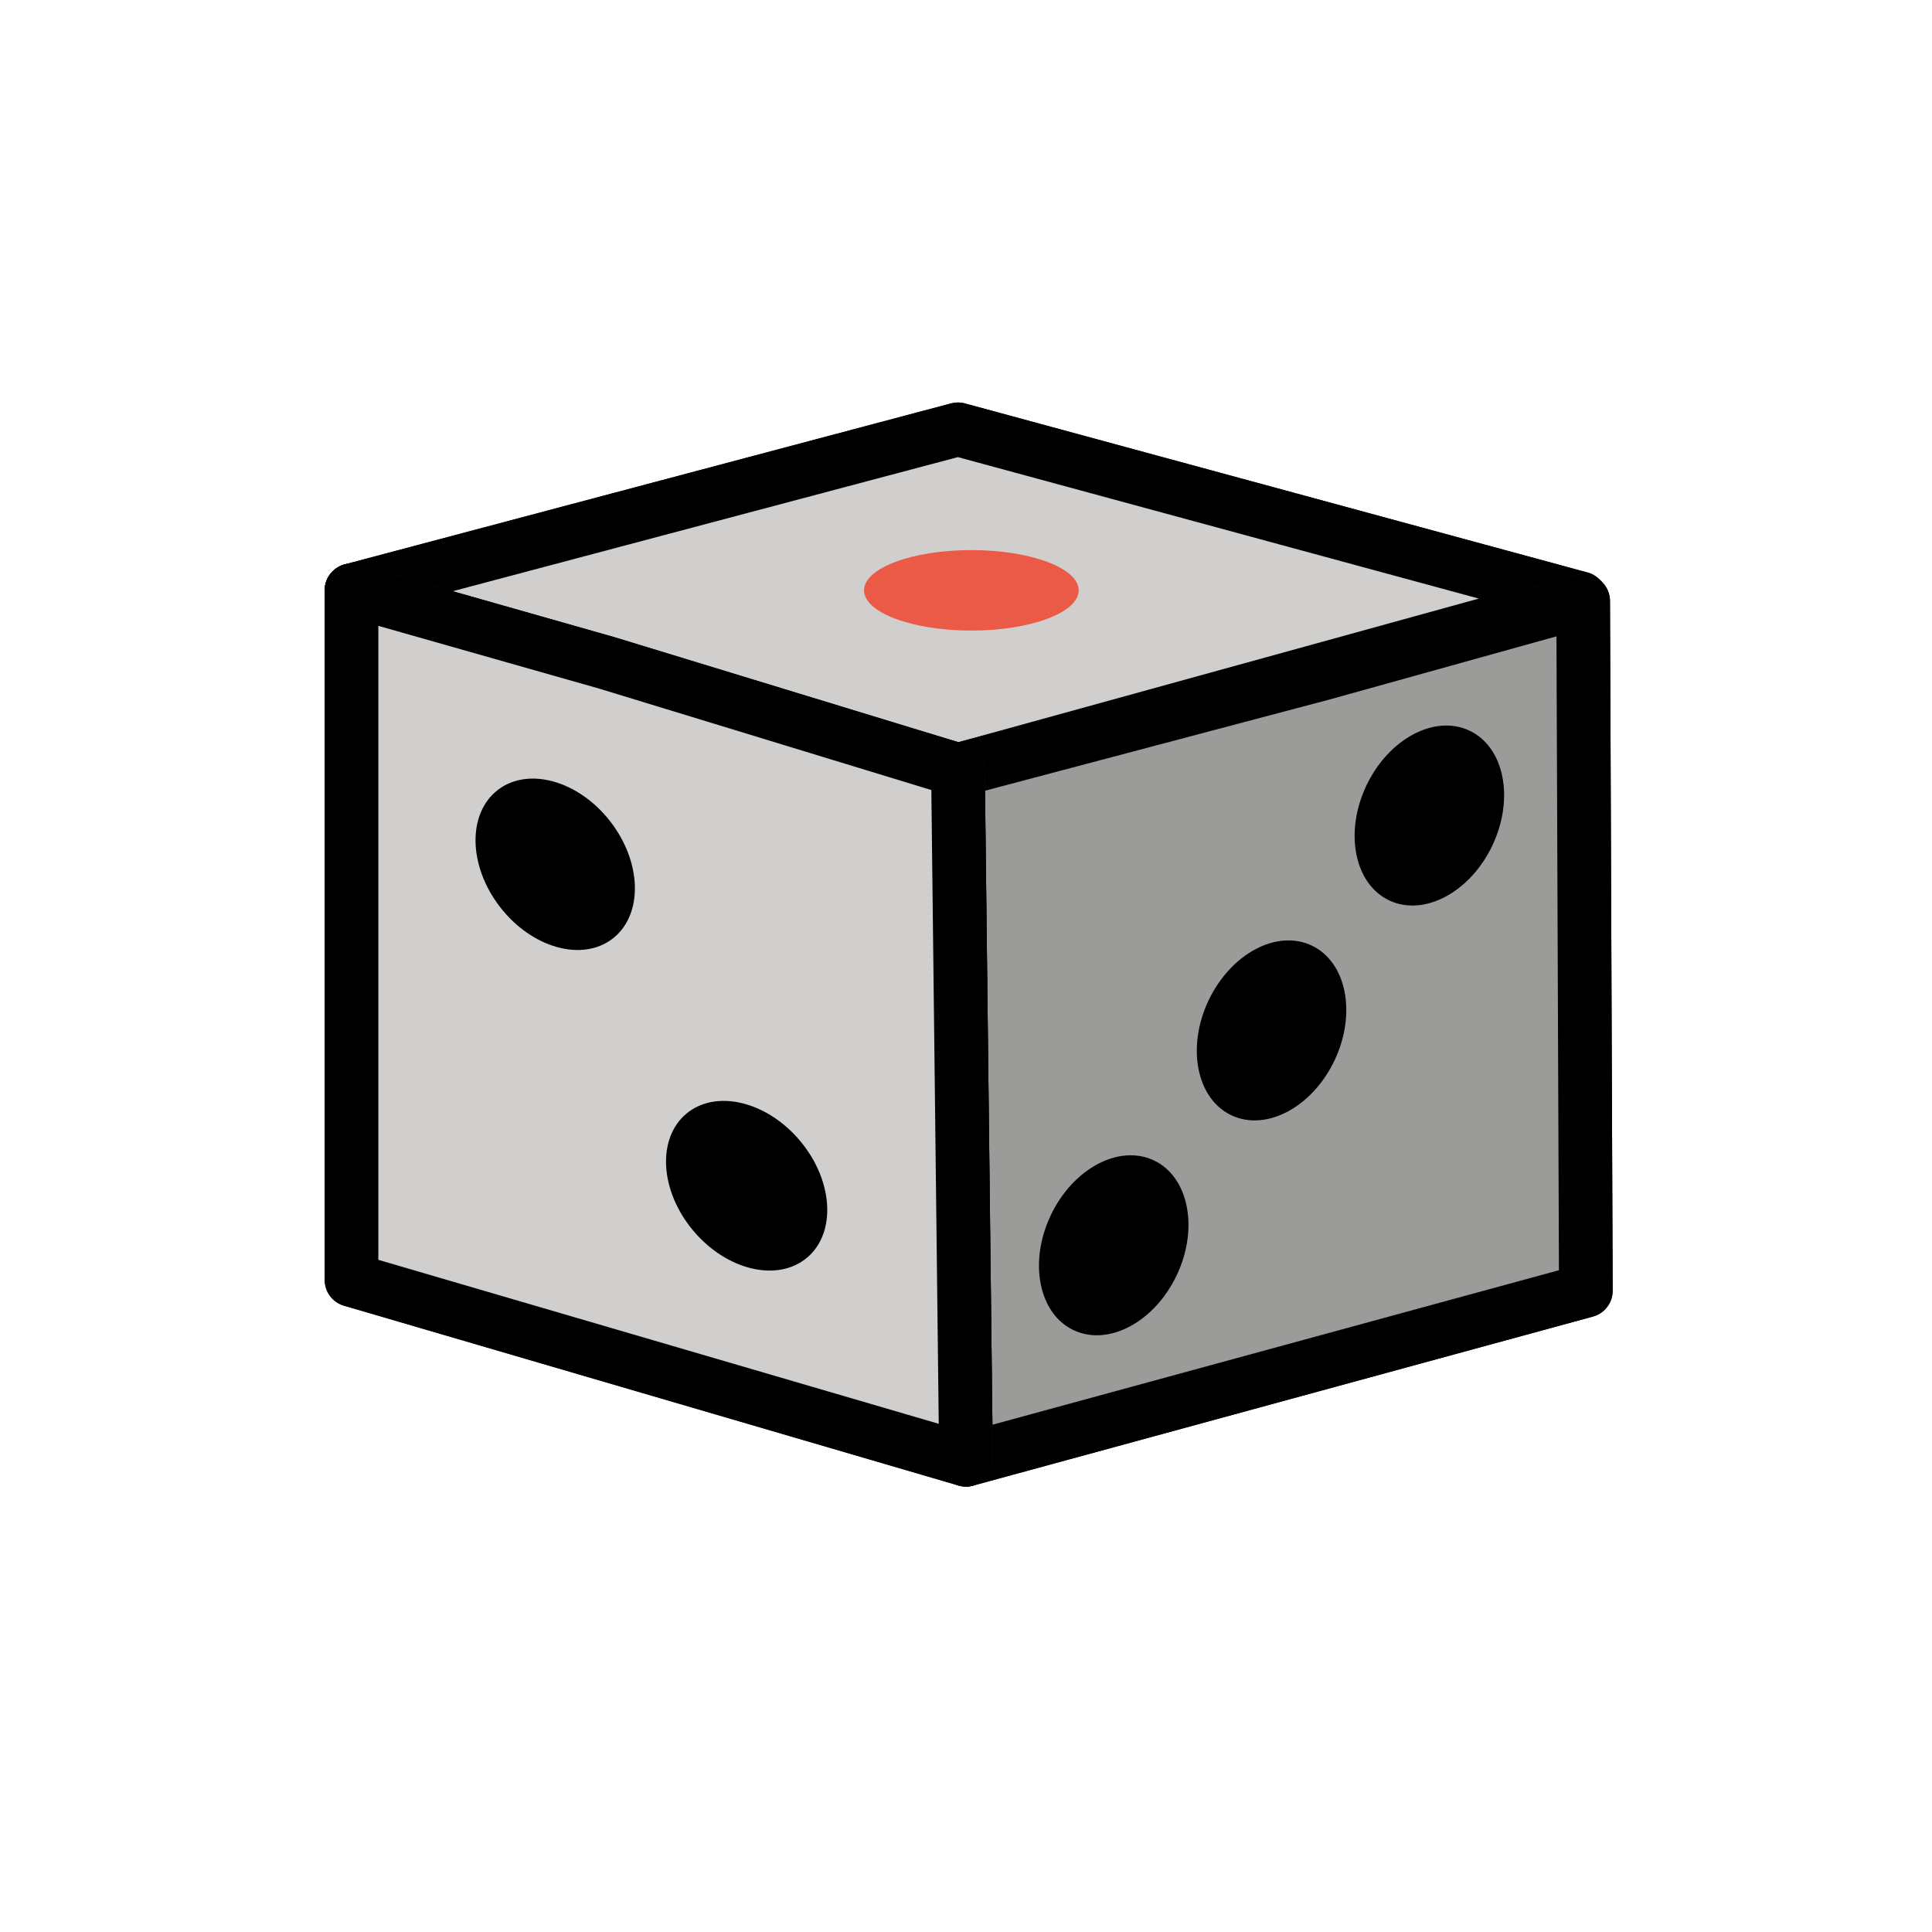 <?xml version="1.0" encoding="utf-8"?>
<!-- Generator: Adobe Illustrator 19.1.0, SVG Export Plug-In . SVG Version: 6.00 Build 0)  -->
<svg version="1.1" id="emoji" xmlns="http://www.w3.org/2000/svg" xmlns:xlink="http://www.w3.org/1999/xlink" x="0px" y="0px"
	 viewBox="0 0 72 72" enable-background="new 0 0 72 72" xml:space="preserve">
<g id="_xD83C__xDFB2__1_">
	
		<polygon fill="none" stroke="#1D1D1B" stroke-width="2" stroke-linecap="round" stroke-linejoin="round" stroke-miterlimit="10" points="
		58.9,22.3 35.7,28.7 13.1,22 35.7,16 	"/>
	
		<polygon fill="#D0CFCE" stroke="#000000" stroke-width="2" stroke-linecap="round" stroke-linejoin="round" stroke-miterlimit="10" points="
		58.9,22.3 35.7,28.7 13.1,22 35.7,16 	"/>
	
		<polygon fill="none" stroke="#1D1D1B" stroke-width="2" stroke-linecap="round" stroke-linejoin="round" stroke-miterlimit="10" points="
		59.1,48.1 36,54.4 35.7,28.7 49.3,25.1 59,22.4 	"/>
	
		<polygon fill="#9B9B9A" stroke="#000000" stroke-width="2" stroke-linecap="round" stroke-linejoin="round" stroke-miterlimit="10" points="
		59.1,48.1 36,54.4 35.7,28.7 49.3,25.1 59,22.4 	"/>
	
		<polygon fill="none" stroke="#1D1D1B" stroke-width="2" stroke-linecap="round" stroke-linejoin="round" stroke-miterlimit="10" points="
		13.1,47.7 36,54.4 35.7,28.7 22.6,24.7 13.1,22 	"/>
	
		<polygon fill="#D0CFCE" stroke="#000000" stroke-width="2" stroke-linecap="round" stroke-linejoin="round" stroke-miterlimit="10" points="
		13.1,47.7 36,54.4 35.7,28.7 22.6,24.7 13.1,22 	"/>
	<ellipse fill="#EA5A47" cx="36.2" cy="22" rx="4" ry="1.5"/>
	<ellipse transform="matrix(0.904 0.427 -0.427 0.904 23.802 -13.258)" cx="41.5" cy="46.4" rx="2.6" ry="3.5"/>
	<ellipse transform="matrix(0.904 0.427 -0.427 0.904 20.934 -16.553)" cx="47.4" cy="38.4" rx="2.6" ry="3.5"/>
	<ellipse transform="matrix(0.904 0.427 -0.427 0.904 18.066 -19.848)" cx="53.3" cy="30.4" rx="2.6" ry="3.5"/>
	<ellipse transform="matrix(0.767 -0.642 0.642 0.767 -21.874 28.135)" cx="27.8" cy="44.2" rx="2.6" ry="3.5"/>
	<ellipse transform="matrix(0.791 -0.612 0.612 0.791 -15.389 19.408)" cx="20.7" cy="32.2" rx="2.6" ry="3.5"/>
</g>
</svg>
